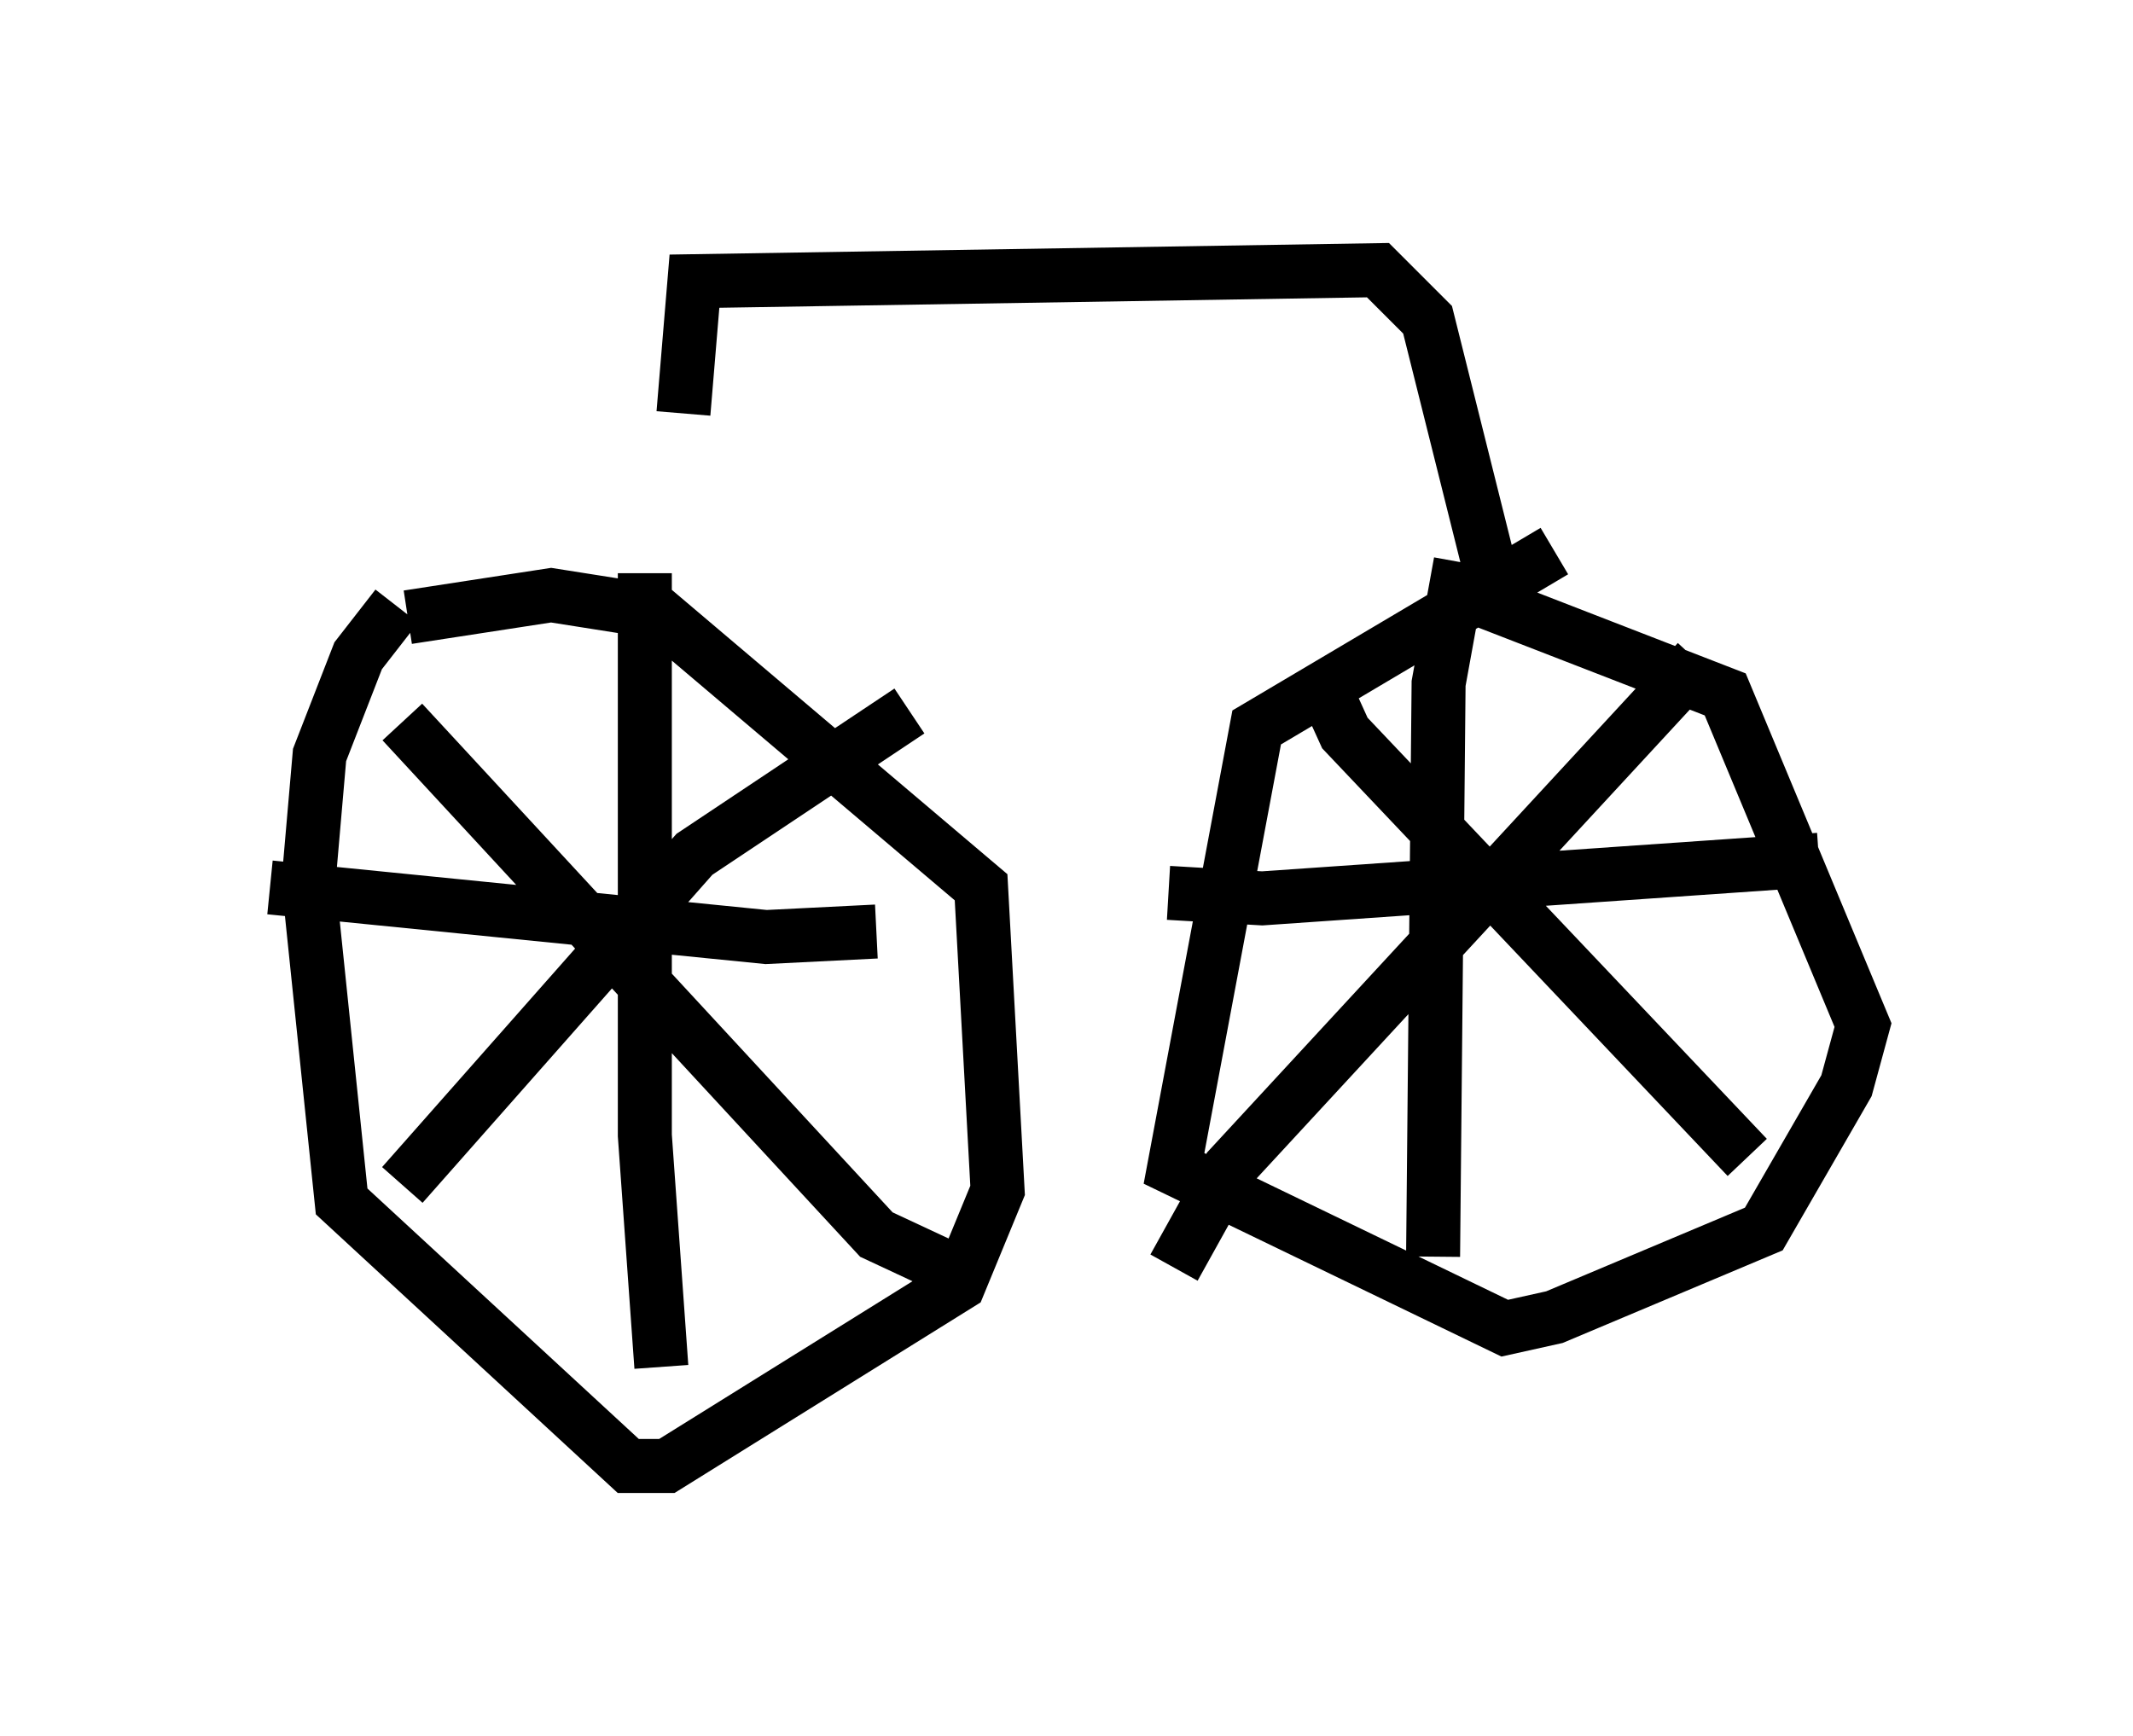 <?xml version="1.0" encoding="utf-8" ?>
<svg baseProfile="full" height="32.152" version="1.1" width="39.502" xmlns="http://www.w3.org/2000/svg" xmlns:ev="http://www.w3.org/2001/xml-events" xmlns:xlink="http://www.w3.org/1999/xlink"><defs /><rect fill="white" height="32.152" width="39.502" x="0" y="0" /><path d="M8.471, 11.227 m-1.123, 0.0 l-0.715, 0.919 -0.715, 1.838 l-0.204, 2.348 0.613, 5.921 l5.308, 4.9 0.715, 0.0 l5.41, -3.369 0.715, -1.735 l-0.306, -5.615 -6.023, -5.104 l-1.94, -0.306 -2.654, 0.408 m21.234, -1.225 l-5.513, 3.267 -1.531, 8.167 l6.125, 2.96 0.919, -0.204 l3.879, -1.633 1.531, -2.654 l0.306, -1.123 -2.552, -6.125 l-5.002, -1.94 m4.492, 1.327 l-8.677, 9.392 -1.021, 1.838 m2.654, -11.025 l0.51, 1.123 7.452, 7.861 m-5.308, -11.025 l-0.408, 2.246 -0.102, 10.617 m-4.9, -6.738 l1.735, 0.102 10.311, -0.715 m-16.844, -2.756 l-3.981, 2.654 -5.41, 6.125 m0.0, -8.575 l8.779, 9.494 1.531, 0.715 m-5.819, -12.965 l0.0, 10.413 0.306, 4.288 m-7.248, -8.881 l9.188, 0.919 2.042, -0.102 m11.433, -6.431 l-1.225, -4.9 -0.919, -0.919 l-12.658, 0.204 -0.204, 2.45 " fill="none" stroke="black" stroke-width="1" /></svg>